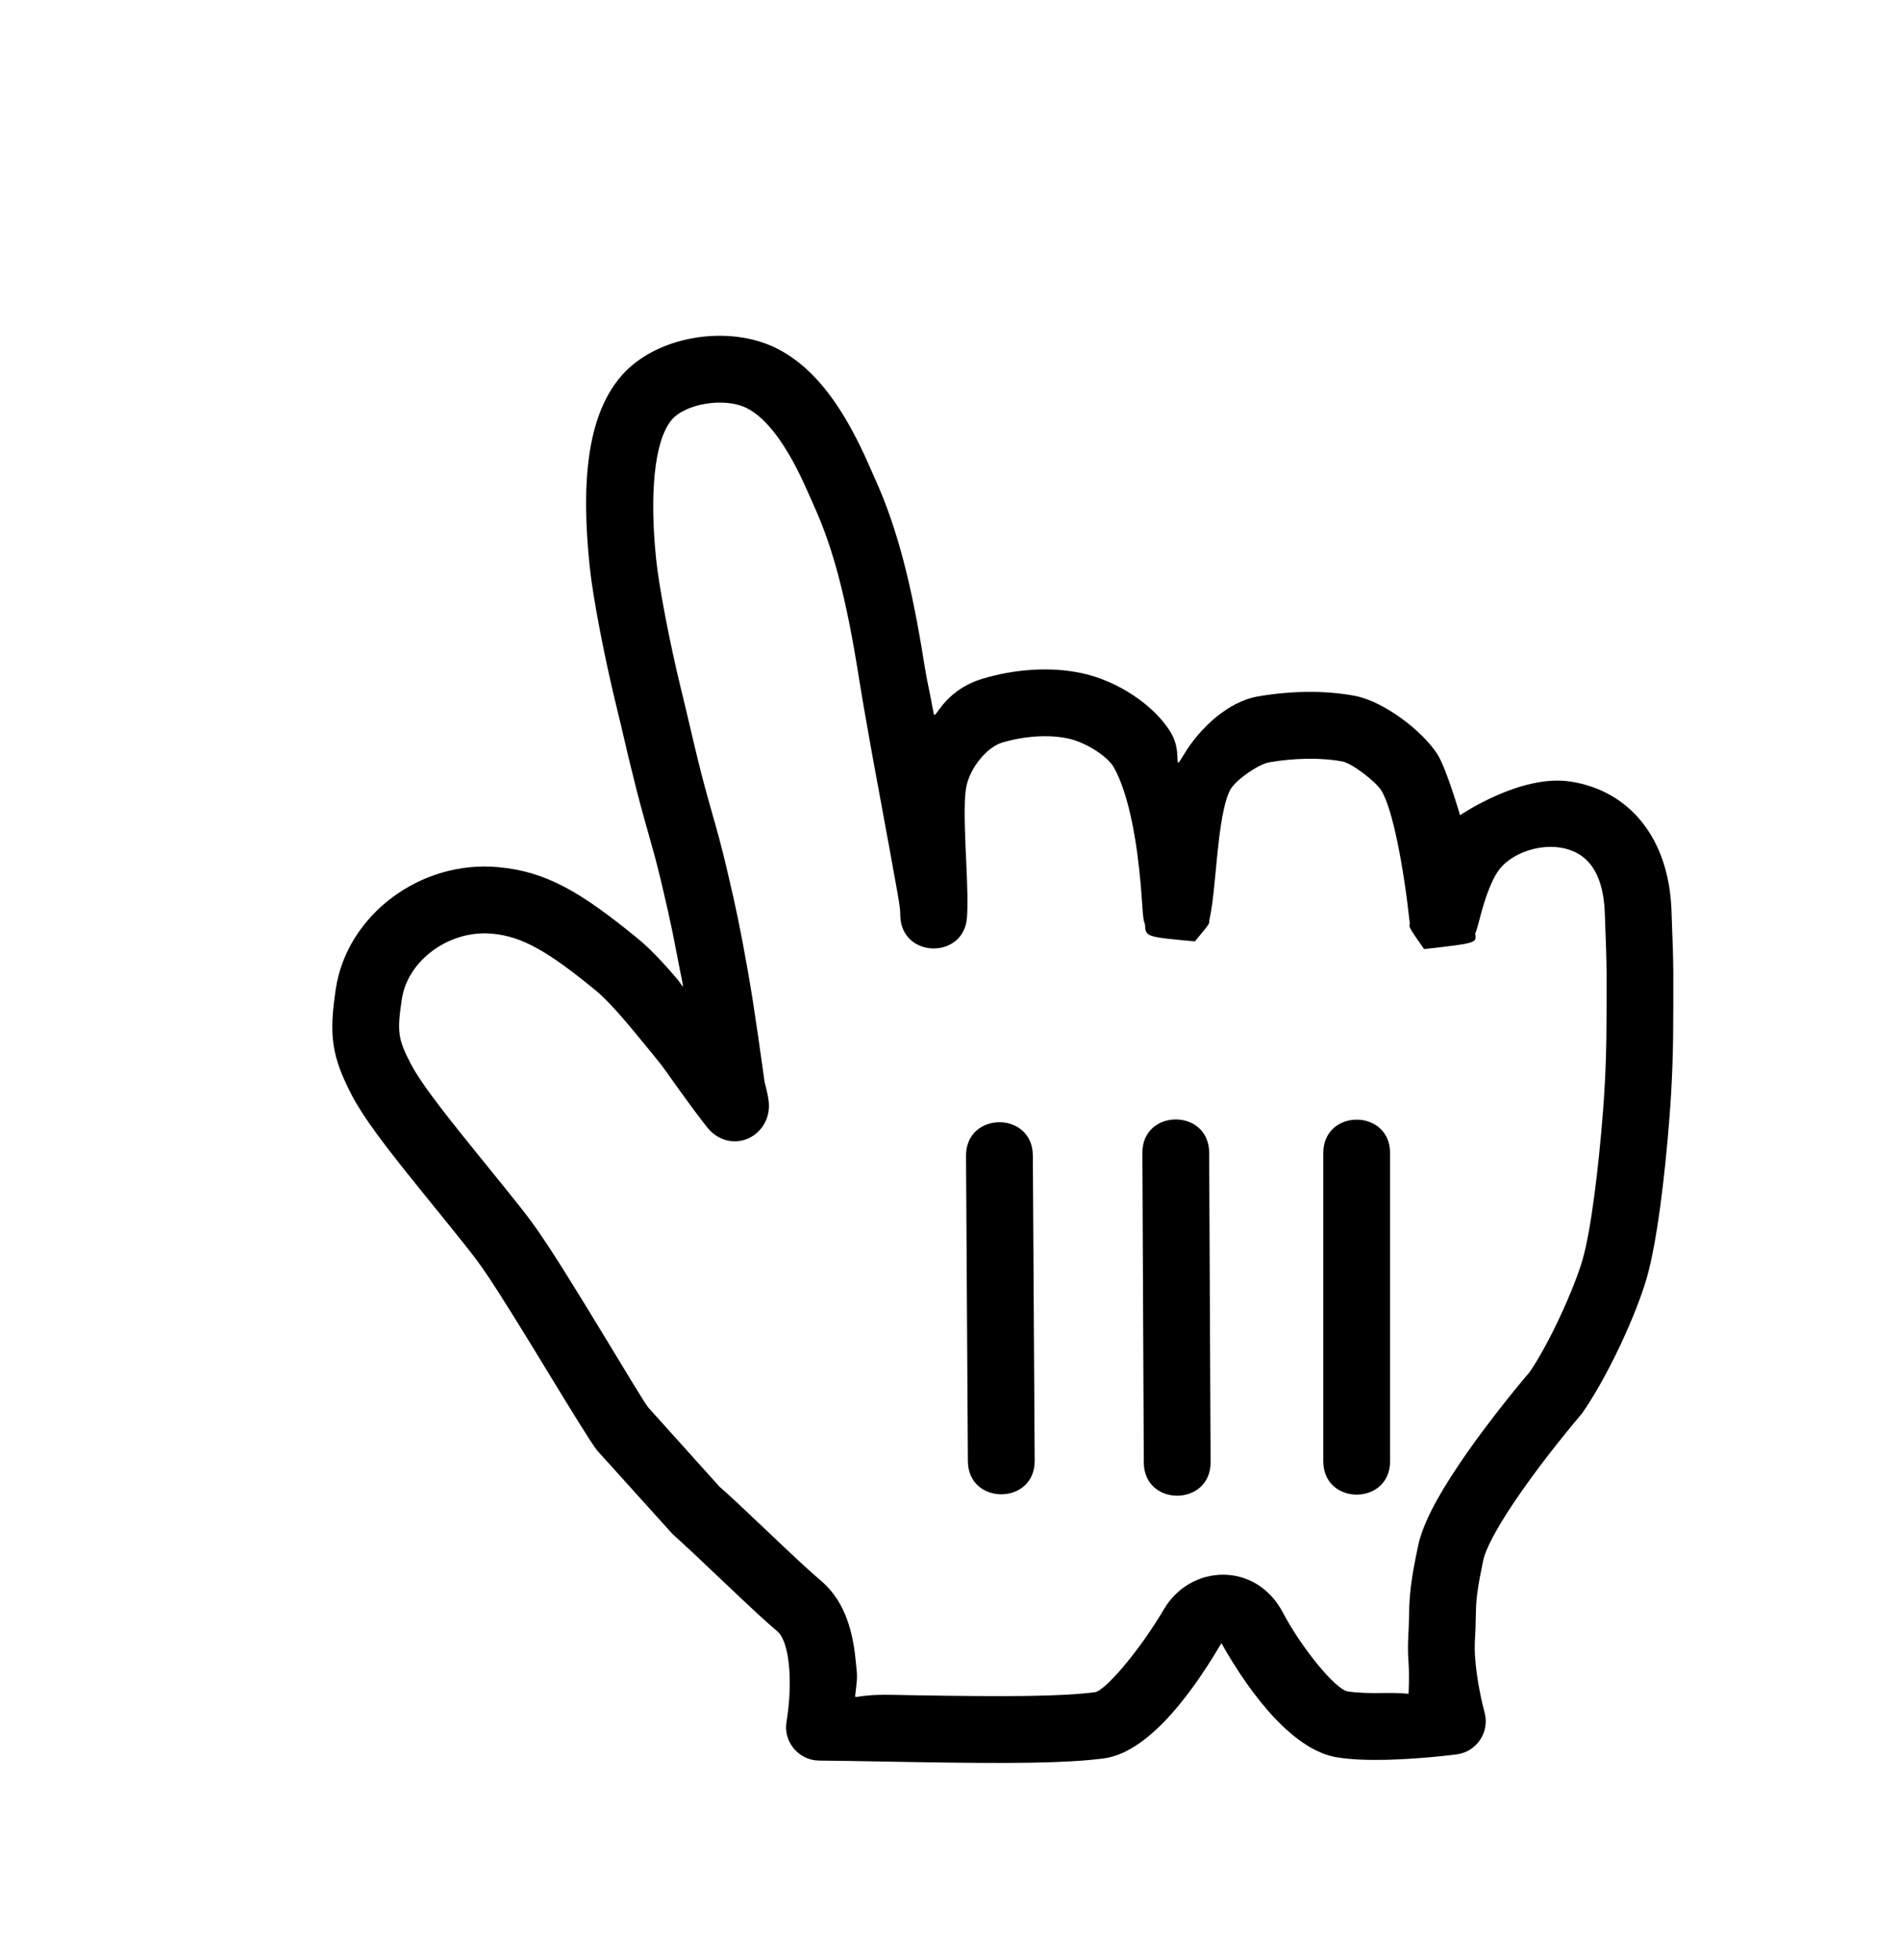 <svg width="32" height="33" viewBox="0 0 32 33" fill="none" xmlns="http://www.w3.org/2000/svg">
<g filter="url(#filter0_d_81_154)">
<path fill-rule="evenodd" clip-rule="evenodd" d="M11.328 24.328C11.553 24.531 11.709 24.677 12.19 25.134C12.661 25.582 12.889 25.793 13.097 25.97C13.184 26.043 13.258 26.239 13.287 26.53C13.311 26.769 13.303 27.036 13.274 27.293C13.263 27.382 13.254 27.446 13.248 27.477C13.185 27.82 13.447 28.137 13.796 28.141C14.11 28.144 14.351 28.148 14.992 28.159C15.152 28.162 15.152 28.162 15.313 28.165C17.053 28.195 17.942 28.186 18.58 28.106C19.262 28.021 19.964 27.197 20.571 26.164C21.086 27.078 21.799 27.971 22.52 28.087C22.749 28.124 23.026 28.135 23.347 28.128C23.586 28.122 23.839 28.106 24.095 28.084C24.288 28.066 24.441 28.049 24.533 28.037C24.872 27.993 25.093 27.66 25.003 27.33C24.983 27.259 24.952 27.128 24.92 26.964C24.883 26.773 24.857 26.587 24.845 26.418C24.837 26.31 24.836 26.213 24.84 26.129C24.849 25.982 24.852 25.9 24.856 25.71C24.857 25.639 24.857 25.639 24.859 25.578C24.867 25.375 24.894 25.183 24.982 24.764C25.02 24.582 25.203 24.235 25.492 23.804C25.578 23.676 25.672 23.542 25.772 23.404C25.963 23.141 26.168 22.876 26.374 22.623C26.497 22.471 26.592 22.358 26.645 22.296C27.089 21.659 27.563 20.617 27.737 20.008C27.904 19.422 28.038 18.344 28.12 17.284C28.165 16.682 28.182 16.198 28.182 15.437C28.182 15.304 28.182 15.304 28.182 15.194C28.183 15.013 28.183 14.945 28.182 14.861C28.18 14.63 28.174 14.402 28.151 13.82C28.104 12.599 27.435 11.81 26.449 11.658C25.611 11.528 24.59 12.225 24.59 12.225C24.59 12.225 24.363 11.441 24.209 11.199C23.96 10.81 23.318 10.314 22.828 10.217C22.323 10.119 21.724 10.13 21.175 10.227C20.694 10.313 20.214 10.743 19.937 11.207C19.739 11.537 19.925 11.189 19.727 10.847C19.452 10.376 18.813 9.954 18.204 9.83C17.688 9.723 17.097 9.764 16.557 9.924C15.863 10.132 15.752 10.66 15.724 10.509C15.632 10.001 15.623 10.035 15.566 9.673C15.352 8.33 15.113 7.401 14.75 6.59C14.771 6.637 14.617 6.287 14.561 6.166C14.464 5.957 14.367 5.768 14.261 5.586C13.933 5.026 13.558 4.606 13.086 4.368C12.268 3.953 11.041 4.155 10.46 4.834C9.882 5.508 9.786 6.636 9.931 8.032C9.987 8.573 10.182 9.562 10.358 10.294C10.421 10.547 10.475 10.779 10.575 11.207C10.593 11.279 10.593 11.279 10.61 11.352C10.688 11.675 10.756 11.942 10.837 12.234C10.828 12.203 10.982 12.75 11.015 12.871C11.026 12.911 11.026 12.911 11.037 12.952C11.098 13.183 11.158 13.431 11.252 13.846C11.303 14.075 11.353 14.318 11.402 14.577C11.535 15.282 11.536 15.135 11.407 14.985C11.319 14.881 11.235 14.787 11.155 14.7C11.005 14.538 10.868 14.404 10.737 14.298C9.785 13.519 9.202 13.175 8.402 13.1C7.089 12.973 5.842 13.901 5.655 15.153C5.54 15.921 5.577 16.274 5.932 16.952C6.127 17.319 6.458 17.761 7.075 18.523C7.112 18.57 7.112 18.57 7.15 18.616C7.907 19.549 7.99 19.653 8.169 19.913C8.656 20.619 9.84 22.646 10.056 22.919L11.328 24.328Z" fill="black"/>
<path fill-rule="evenodd" clip-rule="evenodd" d="M8.024 17.907C7.987 17.861 7.987 17.861 7.95 17.815C7.384 17.116 7.073 16.701 6.927 16.427C6.698 15.989 6.686 15.87 6.768 15.32C6.865 14.671 7.566 14.149 8.296 14.22C8.801 14.267 9.242 14.527 10.026 15.169C10.111 15.238 10.213 15.338 10.33 15.464C10.399 15.539 10.473 15.622 10.552 15.715C10.671 15.854 11.073 16.346 11.014 16.274C11.101 16.379 11.163 16.46 11.234 16.56C11.376 16.761 11.455 16.873 11.562 17.017C11.512 16.949 11.885 17.464 11.963 17.54C12.381 17.939 12.986 17.603 12.949 17.071C12.942 16.982 12.921 16.886 12.878 16.719C12.706 15.49 12.645 15.096 12.508 14.368C12.457 14.098 12.404 13.841 12.35 13.6C12.253 13.171 12.19 12.909 12.125 12.663C12.113 12.62 12.113 12.62 12.102 12.576C12.067 12.449 11.911 11.894 11.921 11.932C11.844 11.655 11.779 11.401 11.705 11.09C11.688 11.019 11.688 11.019 11.671 10.947C11.571 10.522 11.515 10.285 11.452 10.027C11.287 9.344 11.1 8.397 11.051 7.916C10.938 6.83 11.016 5.915 11.315 5.566C11.548 5.293 12.209 5.184 12.579 5.372C12.82 5.494 13.062 5.763 13.29 6.154C13.377 6.302 13.458 6.461 13.541 6.64C13.591 6.748 13.74 7.087 13.724 7.05C14.039 7.754 14.256 8.596 14.456 9.85C14.515 10.221 14.588 10.642 14.681 11.157C14.709 11.31 14.709 11.31 14.737 11.462C15.189 13.915 15.156 13.729 15.163 13.924C15.187 14.638 16.24 14.655 16.286 13.942C16.301 13.716 16.296 13.514 16.27 12.935C16.266 12.853 16.266 12.853 16.262 12.771C16.24 12.238 16.241 11.93 16.273 11.756C16.33 11.437 16.616 11.081 16.879 11.002C17.249 10.892 17.654 10.864 17.978 10.931C18.289 10.995 18.651 11.234 18.755 11.412C18.88 11.629 18.988 11.957 19.07 12.365C19.137 12.695 19.182 13.048 19.215 13.425C19.224 13.542 19.231 13.633 19.241 13.783C19.245 13.845 19.245 13.845 19.25 13.897C19.252 13.923 19.252 13.923 19.258 13.964C19.262 13.993 19.262 13.993 19.284 14.066C19.295 14.273 19.295 14.273 20.125 14.349C20.373 14.049 20.373 14.049 20.366 13.997C20.407 13.819 20.432 13.621 20.467 13.25C20.49 13.008 20.501 12.889 20.515 12.766C20.57 12.256 20.64 11.932 20.725 11.789C20.831 11.612 21.205 11.365 21.373 11.335C21.793 11.261 22.256 11.252 22.612 11.321C22.774 11.353 23.168 11.658 23.261 11.803C23.453 12.105 23.639 13.08 23.744 14.047C23.728 14.111 23.728 14.111 23.985 14.479C24.871 14.378 24.871 14.378 24.846 14.218C24.869 14.161 24.888 14.095 24.914 13.993C24.977 13.753 25.02 13.614 25.082 13.458C25.125 13.35 25.171 13.258 25.218 13.185C25.398 12.9 25.867 12.706 26.278 12.77C26.72 12.838 27.001 13.17 27.028 13.863C27.05 14.434 27.056 14.653 27.058 14.869C27.058 14.948 27.058 15.012 27.058 15.191C27.058 15.302 27.058 15.302 27.058 15.437C27.058 16.171 27.042 16.628 26.999 17.198C26.923 18.178 26.795 19.212 26.656 19.699C26.514 20.195 26.091 21.125 25.756 21.609C25.733 21.632 25.631 21.754 25.5 21.915C25.284 22.182 25.067 22.462 24.863 22.741C24.754 22.891 24.652 23.037 24.558 23.178C24.192 23.724 23.958 24.169 23.882 24.534C23.782 25.009 23.747 25.261 23.736 25.534C23.733 25.611 23.733 25.611 23.732 25.686C23.728 25.863 23.725 25.934 23.718 26.064C23.71 26.2 23.712 26.345 23.723 26.497C23.739 26.716 23.723 27.016 23.723 27.016C23.723 27.016 23.533 26.998 23.321 27.003C23.063 27.009 22.847 27 22.699 26.976C22.484 26.942 21.905 26.217 21.608 25.652C21.155 24.787 20.054 24.829 19.603 25.593C19.196 26.285 18.613 26.968 18.44 26.99C17.878 27.061 17.008 27.069 15.333 27.04C15.172 27.037 15.172 27.037 15.012 27.034C14.369 27.023 14.394 27.131 14.407 27.016C14.445 26.685 14.44 26.747 14.407 26.417C14.351 25.863 14.18 25.411 13.824 25.111C13.64 24.954 13.419 24.75 12.976 24.329C12.47 23.849 12.312 23.7 12.117 23.529L10.915 22.193C10.783 22.024 9.625 20.042 9.096 19.274C8.891 18.977 8.814 18.88 8.024 17.907ZM22.287 17.913V23.101C22.287 23.851 23.412 23.851 23.412 23.101V17.913C23.412 17.163 22.287 17.163 22.287 17.913ZM19.24 17.912L19.264 23.122C19.267 23.872 20.392 23.866 20.389 23.116L20.365 17.907C20.361 17.157 19.236 17.162 19.24 17.912ZM17.426 23.092L17.395 17.953C17.39 17.203 16.265 17.21 16.27 17.96L16.301 23.099C16.306 23.849 17.431 23.842 17.426 23.092Z" fill="white"/>
</g>
<defs>
<filter id="filter0_d_81_154" x="-3" y="-1.5" width="38" height="38" filterUnits="userSpaceOnUse" color-interpolation-filters="sRGB">
<feFlood flood-opacity="0" result="BackgroundImageFix"/>
<feColorMatrix in="SourceAlpha" type="matrix" values="0 0 0 0 0 0 0 0 0 0 0 0 0 0 0 0 0 0 127 0" result="hardAlpha"/>
<feOffset dy="1.5"/>
<feGaussianBlur stdDeviation="1.5"/>
<feColorMatrix type="matrix" values="0 0 0 0 0 0 0 0 0 0 0 0 0 0 0 0 0 0 0.299 0"/>
<feBlend mode="normal" in2="BackgroundImageFix" result="effect1_dropShadow_81_154"/>
<feBlend mode="normal" in="SourceGraphic" in2="effect1_dropShadow_81_154" result="shape"/>
</filter>
</defs>
</svg>

